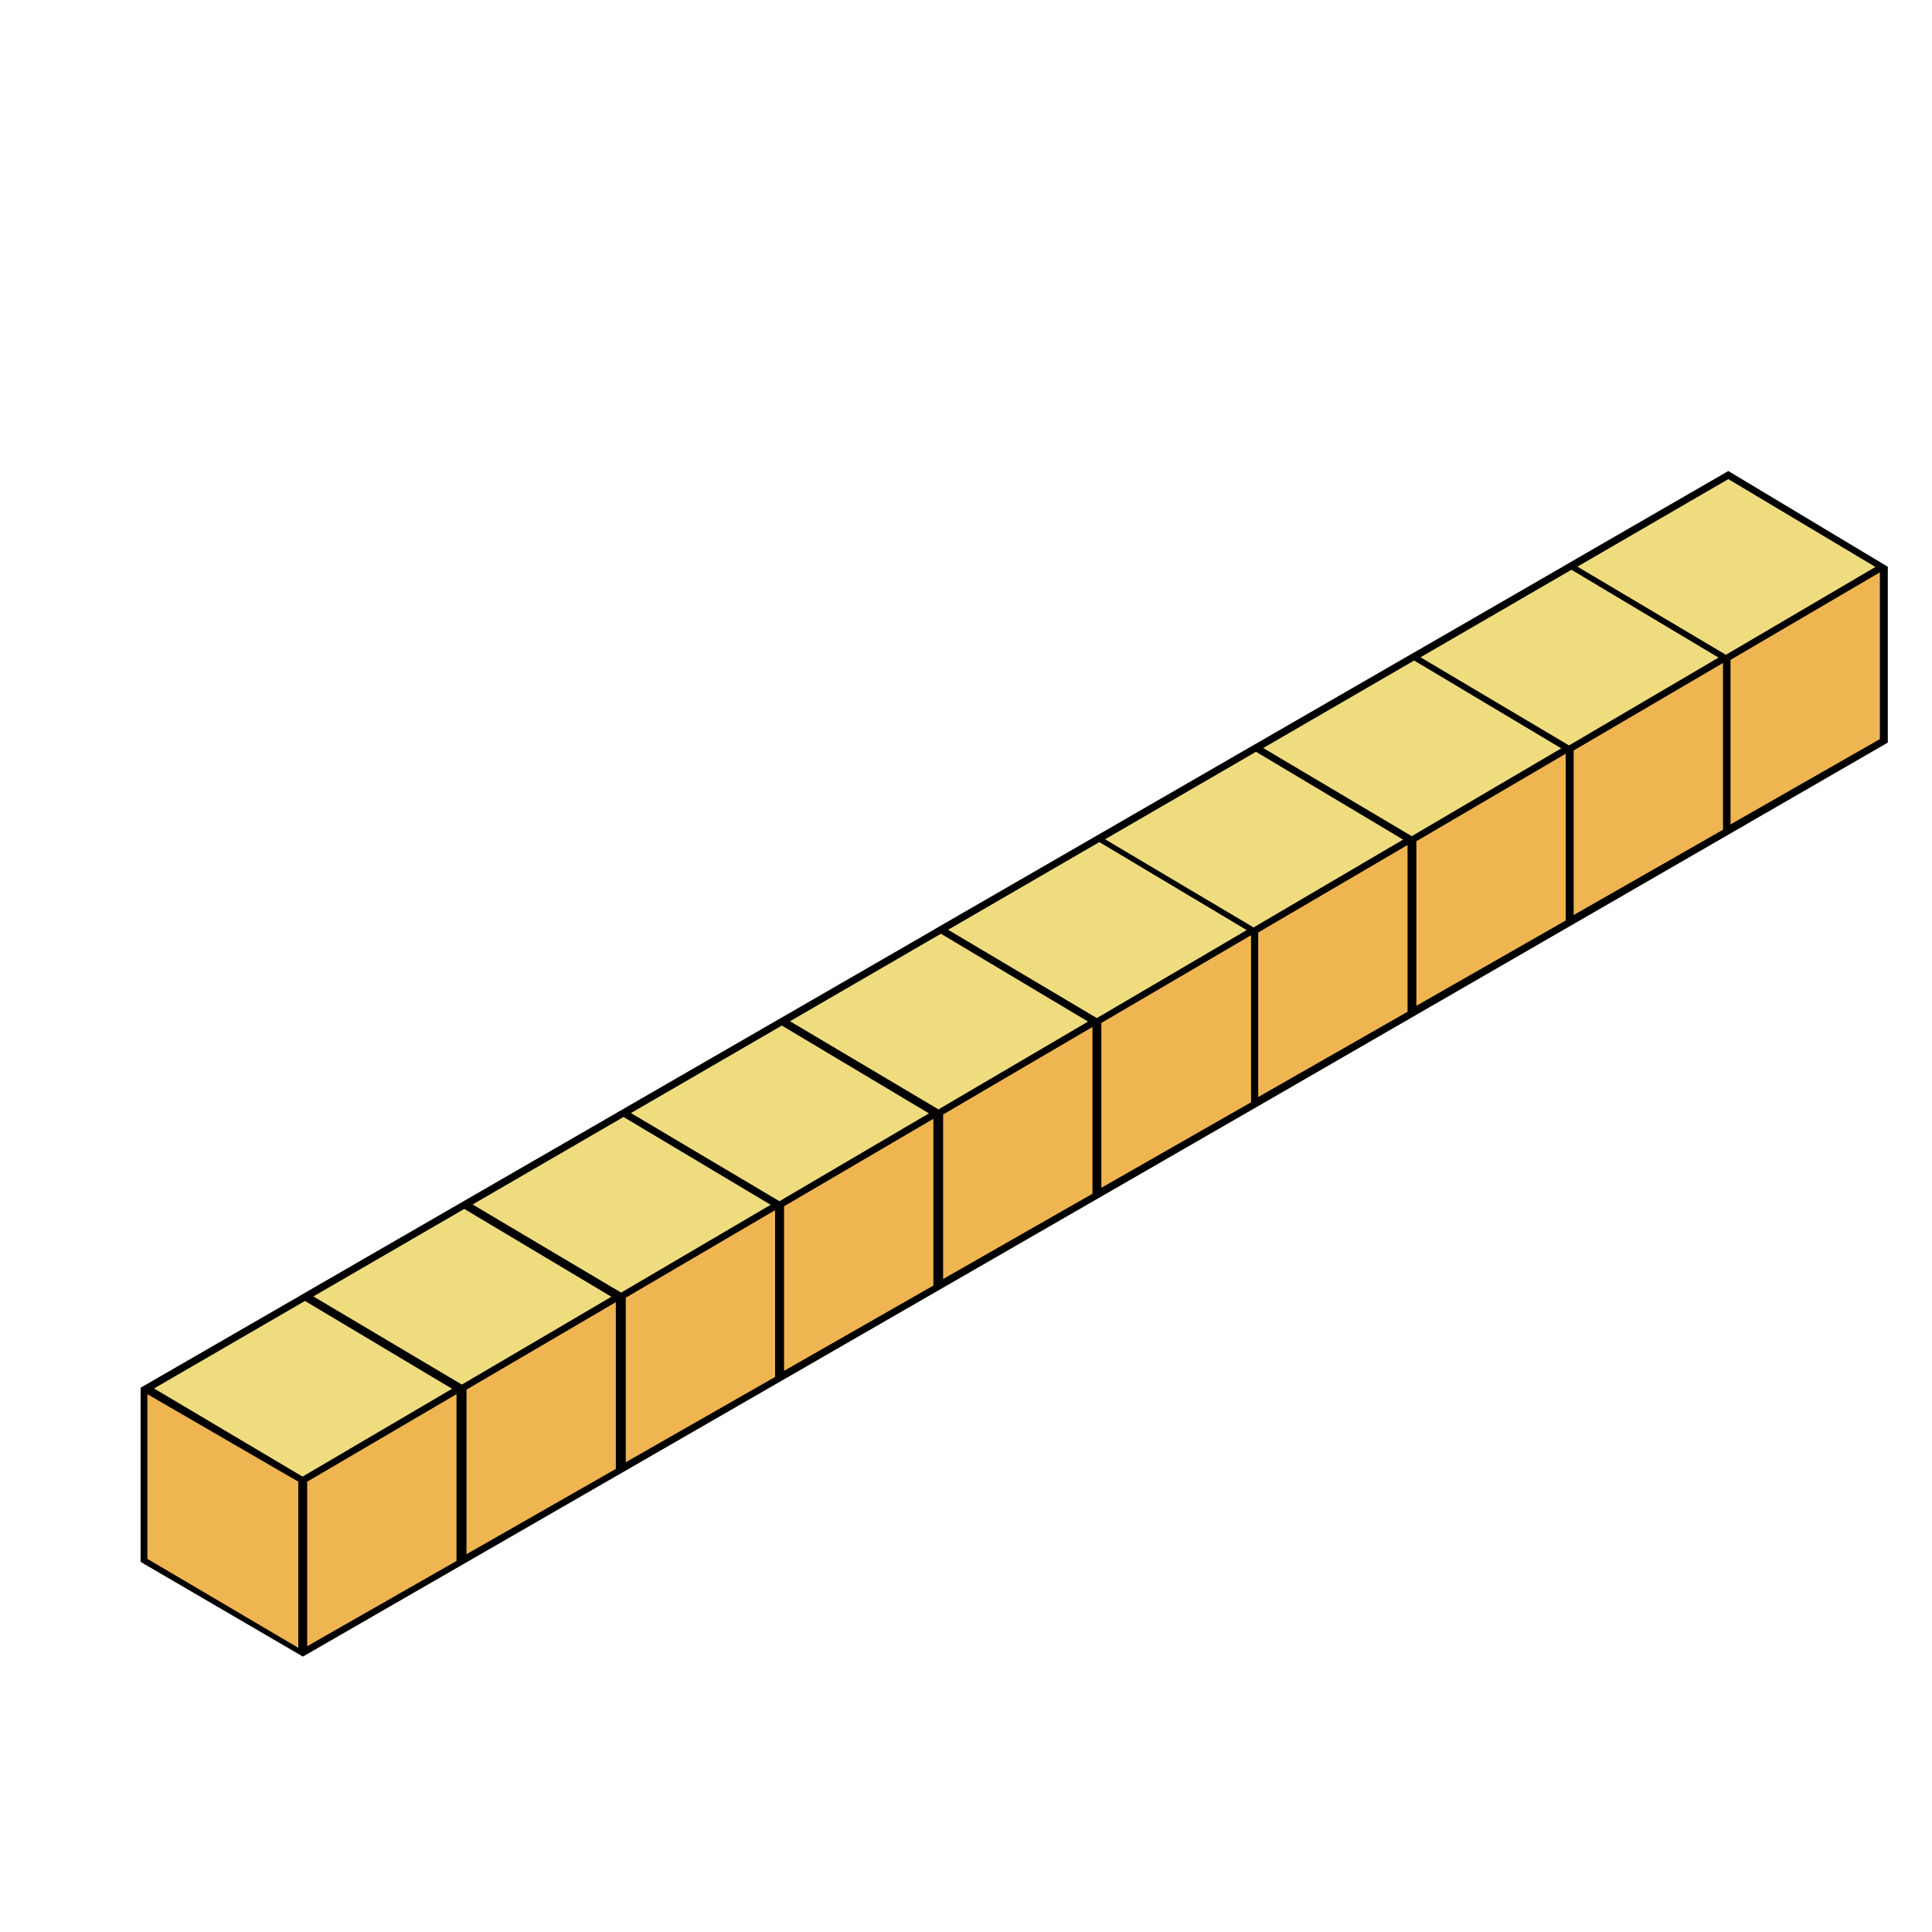 <?xml version="1.0" encoding="utf-8"?>
<!-- Generator: Adobe Illustrator 16.0.0, SVG Export Plug-In . SVG Version: 6.00 Build 0)  -->
<!DOCTYPE svg PUBLIC "-//W3C//DTD SVG 1.1//EN" "http://www.w3.org/Graphics/SVG/1.1/DTD/svg11.dtd">
<svg version="1.1" id="Layer_1" xmlns="http://www.w3.org/2000/svg" xmlns:xlink="http://www.w3.org/1999/xlink" x="0px" y="0px"
	 width="566.93px" height="566.93px" viewBox="0 0 566.93 566.93" enable-background="new 0 0 566.93 566.93" xml:space="preserve">
<g>
	<polygon points="507.162,138.22 458.938,166.06 458.938,166.079 414.983,191.455 414.97,191.446 368.573,218.231 368.562,218.225 
		322.606,244.755 274.383,272.595 274.383,272.615 274.339,272.64 274.339,272.643 229.429,298.569 229.423,298.565 
		181.199,326.405 181.199,326.411 134.75,353.227 134.75,353.231 88.016,380.211 88.016,380.227 41.264,407.216 41.264,458.324 
		88.883,486.112 369.361,324.492 553.961,217.913 553.961,166.307 	"/>
	<polygon fill="#EFDC7F" points="507.162,140.597 462.877,166.276 506.449,192.141 550.332,166.37 	"/>
	<polygon fill="#EFB550" points="507.814,193.629 551.635,167.951 551.635,216.889 507.814,241.917 	"/>
	<polygon fill="#EFDC7F" points="461.126,167.193 416.841,192.872 460.413,218.737 504.296,192.965 	"/>
	<polygon fill="#EFB550" points="461.778,220.225 505.599,194.546 505.599,243.485 461.778,268.513 	"/>
	<polygon fill="#EFDC7F" points="414.97,193.823 370.685,219.502 414.257,245.367 458.14,219.596 	"/>
	<polygon fill="#EFB550" points="415.622,246.855 459.442,221.177 459.442,270.115 415.622,295.144 	"/>
	<polygon fill="#EFDC7F" points="368.562,220.602 324.277,246.28 367.85,272.146 411.732,246.374 	"/>
	<polygon fill="#EFB550" points="369.215,273.634 413.035,247.955 413.035,296.894 369.215,321.922 	"/>
	<polygon fill="#EFDC7F" points="322.562,247.177 278.277,272.856 321.85,298.721 365.732,272.95 	"/>
	<polygon fill="#EFB550" points="323.215,300.209 367.035,274.531 367.035,323.469 323.215,348.497 	"/>
	<polygon fill="#EFDC7F" points="322.606,247.132 278.321,272.811 321.894,298.676 365.776,272.904 	"/>
	<polygon fill="#EFB550" points="323.259,300.164 367.079,274.485 367.079,323.424 323.259,348.452 	"/>
	<polygon fill="#EFDC7F" points="276.104,274 231.819,299.679 275.392,325.544 319.274,299.772 	"/>
	<polygon fill="#EFB550" points="276.757,327.032 320.577,301.354 320.577,350.292 276.757,375.319 	"/>
	<polygon fill="#EFDC7F" points="229.423,300.942 185.138,326.621 228.71,352.486 272.593,326.715 	"/>
	<polygon fill="#EFB550" points="230.075,353.975 273.896,328.296 273.896,377.234 230.075,402.262 	"/>
	<polygon fill="#EFDC7F" points="182.974,327.764 138.688,353.442 182.261,379.308 226.144,353.536 	"/>
	<polygon fill="#EFB550" points="183.626,380.796 227.446,355.117 227.446,404.056 183.626,429.083 	"/>
	<polygon fill="#EFDC7F" points="136.24,354.748 91.954,380.427 135.527,406.292 179.41,380.521 	"/>
	<polygon fill="#EFB550" points="136.892,407.78 180.713,382.102 180.713,431.04 136.892,456.067 	"/>
	<polygon fill="#EFDC7F" points="89.489,381.753 45.203,407.432 88.776,433.297 132.659,407.525 	"/>
	<polygon fill="#EFB550" points="43.249,409.106 87.535,434.785 87.535,483.538 43.249,457.44 	"/>
	<polygon fill="#EFB550" points="90.14,434.785 133.961,409.106 133.961,458.045 90.14,483.072 	"/>
</g>
</svg>

